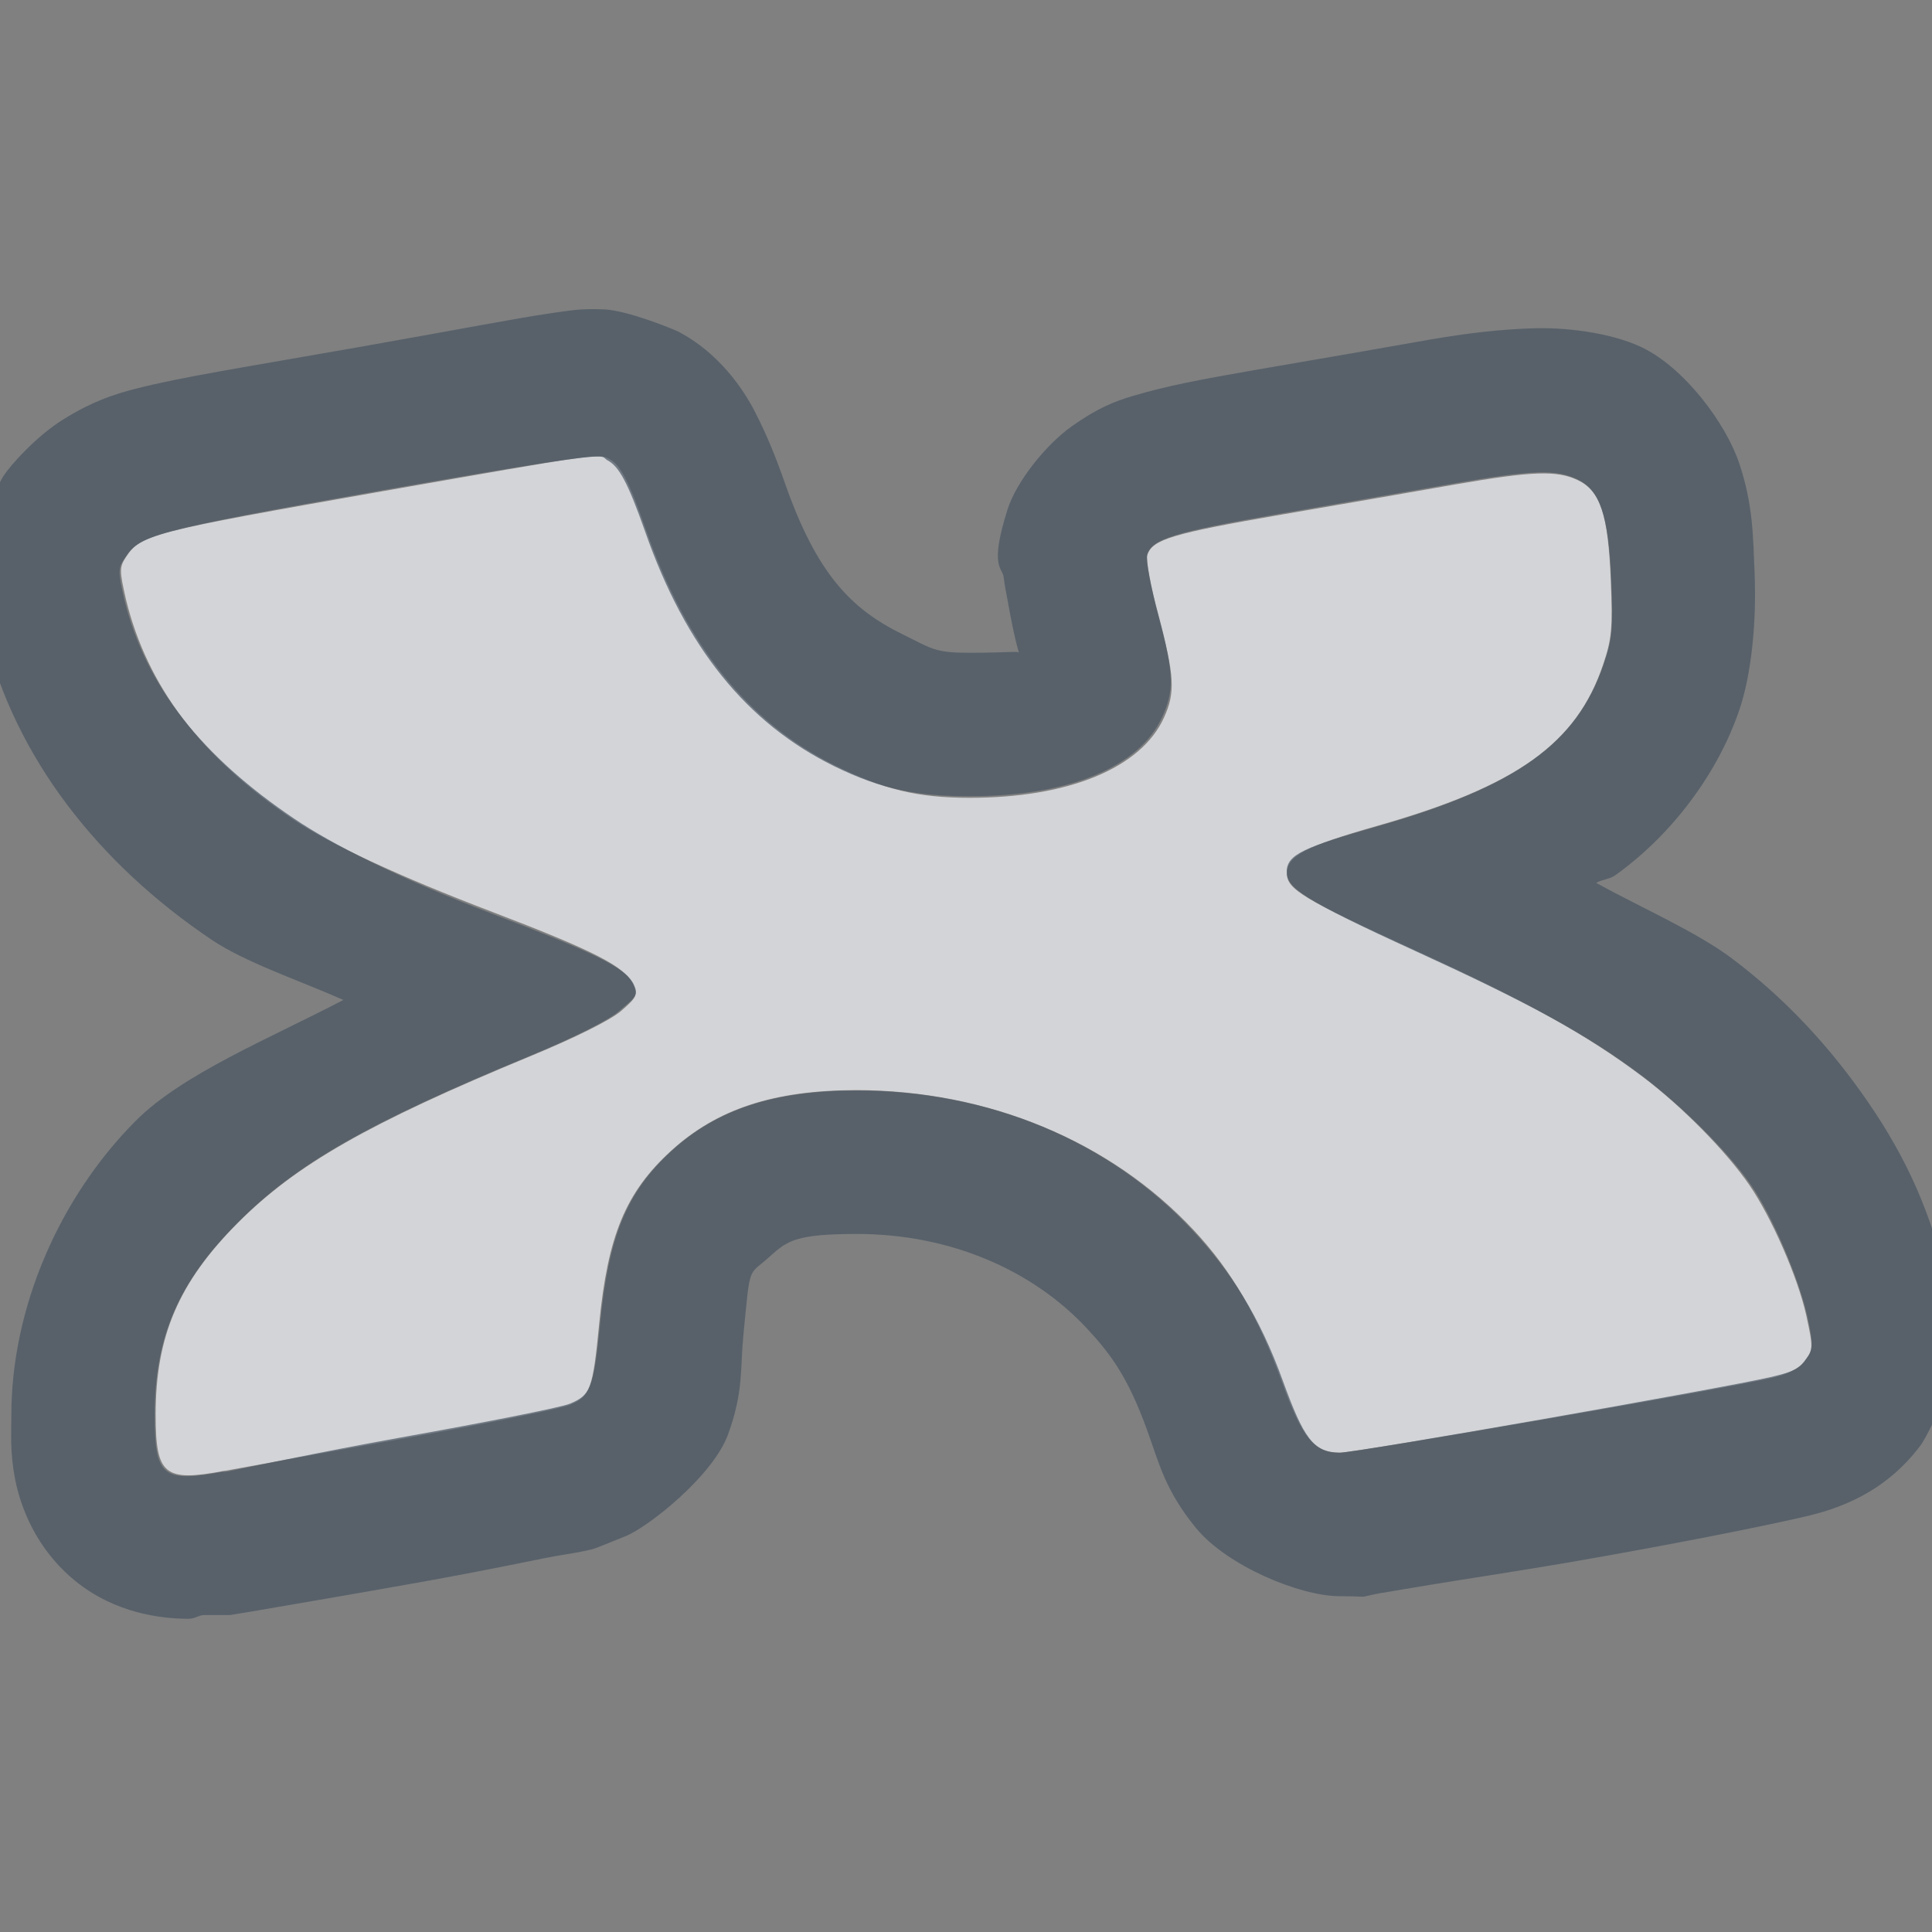 <?xml version="1.0" encoding="UTF-8" standalone="no"?>
<!-- Created with Inkscape (http://www.inkscape.org/) -->

<svg
   xmlns:dc="http://purl.org/dc/elements/1.1/"
   xmlns:cc="http://creativecommons.org/ns#"
   xmlns:rdf="http://www.w3.org/1999/02/22-rdf-syntax-ns#"
   xmlns:svg="http://www.w3.org/2000/svg"
   xmlns="http://www.w3.org/2000/svg"
   xmlns:sodipodi="http://sodipodi.sourceforge.net/DTD/sodipodi-0.dtd"
   xmlns:inkscape="http://www.inkscape.org/namespaces/inkscape"
   width="16"
   height="16"
   id="svg27665"
   version="1.1"
   inkscape:version="0.48.3.1 r9886"
   sodipodi:docname="xmind.svg">
  <rect width="100%" height="100%" fill="#808080" stroke="none"/>
  <defs
     id="defs27667" />
  <sodipodi:namedview
     id="base"
     pagecolor="#ffffff"
     bordercolor="#666666"
     borderopacity="1.0"
     inkscape:pageopacity="0.0"
     inkscape:pageshadow="2"
     inkscape:zoom="44.8"
     inkscape:cx="7.4325049"
     inkscape:cy="8.2572391"
     inkscape:document-units="px"
     inkscape:current-layer="layer1"
     showgrid="true"
     inkscape:window-width="1920"
     inkscape:window-height="1023"
     inkscape:window-x="-10"
     inkscape:window-y="35"
     inkscape:window-maximized="1"
     inkscape:snap-bbox="true"
     inkscape:bbox-paths="true"
     inkscape:bbox-nodes="true"
     inkscape:snap-bbox-edge-midpoints="true"
     inkscape:snap-bbox-midpoints="true"
     inkscape:object-paths="true"
     inkscape:snap-intersection-paths="true"
     inkscape:object-nodes="true"
     inkscape:snap-smooth-nodes="true"
     inkscape:snap-midpoints="true"
     inkscape:snap-object-midpoints="true"
     inkscape:snap-center="true"
     inkscape:snap-global="true"
     showguides="false"
     inkscape:guide-bbox="true"
     fit-margin-top="0"
     fit-margin-left="0"
     fit-margin-right="0"
     fit-margin-bottom="0"
     inkscape:showpageshadow="false">
    <sodipodi:guide
       orientation="0,1"
       position="-1494.228,523.036"
       id="guide4179" />
    <sodipodi:guide
       orientation="1,0"
       position="-1492.085,520.179"
       id="guide4181" />
    <inkscape:grid
       type="xygrid"
       id="grid4279"
       empspacing="5"
       visible="true"
       enabled="true"
       snapvisiblegridlinesonly="true"
       originx="6.6056504e-05px"
       originy="592px" />
  </sodipodi:namedview>
  <g
     inkscape:label="Camada 1"
     inkscape:groupmode="layer"
     id="layer1"
     transform="translate(3393.247,-1650.241)">
    <path
       style="color:#000000;fill:#EDEFF3;fill-opacity:0.758;fill-rule:nonzero;stroke:none;stroke-width:2.102;marker:none;visibility:visible;display:inline;overflow:visible;enable-background:accumulate"
       d="m -3391.385,1662.422 c 0.112,-0.021 0.772,-0.141 1.465,-0.265 0.694,-0.124 1.321,-0.251 1.394,-0.282 0.167,-0.07 0.189,-0.13 0.241,-0.669 0.071,-0.733 0.22,-1.091 0.594,-1.433 0.38,-0.348 0.853,-0.503 1.533,-0.504 1.091,0 2.108,0.421 2.8,1.163 0.313,0.336 0.53,0.711 0.727,1.253 0.17,0.469 0.266,0.586 0.482,0.586 0.133,0 3.175,-0.526 3.573,-0.618 0.14,-0.032 0.228,-0.078 0.277,-0.144 0.069,-0.093 0.069,-0.107 0.01,-0.378 -0.07,-0.314 -0.287,-0.809 -0.471,-1.077 -0.193,-0.28 -0.556,-0.649 -0.881,-0.894 -0.462,-0.348 -0.956,-0.623 -1.873,-1.043 -0.942,-0.431 -1.075,-0.511 -1.075,-0.642 0,-0.145 0.15,-0.224 0.746,-0.394 1.159,-0.33 1.651,-0.681 1.872,-1.335 0.072,-0.213 0.08,-0.3 0.064,-0.698 -0.022,-0.547 -0.086,-0.742 -0.274,-0.831 -0.174,-0.082 -0.375,-0.075 -1.009,0.035 -0.3,0.053 -0.946,0.165 -1.435,0.249 -0.915,0.158 -1.08,0.208 -1.12,0.336 -0.013,0.041 0.028,0.269 0.092,0.506 0.133,0.497 0.141,0.632 0.045,0.842 -0.189,0.416 -0.788,0.663 -1.607,0.663 -0.429,0 -0.709,-0.067 -1.109,-0.264 -0.723,-0.356 -1.233,-0.988 -1.569,-1.944 -0.146,-0.416 -0.214,-0.547 -0.308,-0.598 -0.088,-0.047 -0.106,-0.044 -1.877,0.267 -1.93,0.34 -2.003,0.358 -2.126,0.546 -0.055,0.083 -0.054,0.114 0,0.35 0.176,0.72 0.623,1.309 1.383,1.821 0.307,0.207 0.877,0.472 1.653,0.768 0.843,0.322 1.098,0.453 1.164,0.598 0.041,0.089 0.032,0.107 -0.099,0.221 -0.087,0.075 -0.383,0.223 -0.757,0.377 -1.33,0.55 -1.936,0.895 -2.419,1.38 -0.488,0.49 -0.679,0.936 -0.679,1.586 0,0.502 0.072,0.56 0.573,0.465 z"
       id="path3026"
       inkscape:connector-curvature="0" />
    <path
       style="font-size:medium;font-style:normal;font-variant:normal;font-weight:normal;font-stretch:normal;text-indent:0;text-align:start;text-decoration:none;line-height:normal;letter-spacing:normal;word-spacing:normal;text-transform:none;direction:ltr;block-progression:tb;writing-mode:lr-tb;text-anchor:start;baseline-shift:baseline;color:#000000;fill:#485462;fill-opacity:0.7;fill-rule:nonzero;stroke:none;stroke-width:2;marker:none;visibility:visible;display:inline;overflow:visible;enable-background:accumulate;font-family:Sans;-inkscape-font-specification:Sans"
       d="M 5 2.562 C 4.805 2.553 4.705 2.574 4.562 2.594 C 4.277 2.635 3.854 2.719 2.969 2.875 C 2.003 3.045 1.503 3.122 1.125 3.219 C 0.936 3.267 0.761 3.327 0.531 3.469 C 0.301 3.61 0.087 3.853 0.031 3.938 C -0.036 4.039 -0.188 4.443 -0.188 4.719 C -0.187 4.994 -0.154 5.091 -0.125 5.219 L -0.125 5.25 C 0.126 6.279 0.818 7.153 1.75 7.781 C 2.028 7.969 2.472 8.117 2.844 8.281 C 2.242 8.596 1.512 8.893 1.125 9.281 C 0.49 9.918 0.094 10.834 0.094 11.719 C 0.094 11.873 0.082 12.027 0.125 12.25 C 0.169 12.473 0.293 12.824 0.625 13.094 C 0.957 13.363 1.339 13.406 1.562 13.406 C 1.615 13.406 1.641 13.378 1.688 13.375 L 1.906 13.375 C 1.963 13.365 2.04 13.354 2.094 13.344 C 2.181 13.328 2.839 13.218 3.531 13.094 C 3.886 13.03 4.236 12.96 4.5 12.906 C 4.632 12.879 4.748 12.865 4.844 12.844 C 4.939 12.822 4.878 12.844 5.188 12.719 C 5.367 12.644 5.905 12.226 6.031 11.875 C 6.158 11.524 6.129 11.343 6.156 11.062 C 6.215 10.453 6.192 10.573 6.375 10.406 C 6.521 10.273 6.596 10.22 7.094 10.219 C 7.876 10.219 8.554 10.522 9 11 C 9.198 11.213 9.34 11.402 9.5 11.844 C 9.599 12.116 9.648 12.342 9.906 12.656 C 10.165 12.97 10.768 13.219 11.094 13.219 C 11.3 13.219 11.269 13.229 11.312 13.219 C 11.355 13.209 11.416 13.195 11.469 13.188 C 11.574 13.171 11.686 13.15 11.844 13.125 C 12.16 13.073 12.584 13.009 13 12.938 C 13.832 12.794 14.575 12.646 14.938 12.562 C 15.215 12.499 15.606 12.37 15.906 11.969 C 15.958 11.899 16.179 11.475 16.188 11.156 C 16.198 10.837 16.155 10.765 16.125 10.625 C 15.999 10.06 15.796 9.6 15.469 9.125 C 15.155 8.669 14.788 8.272 14.344 7.938 C 14.052 7.718 13.584 7.513 13.219 7.312 C 13.264 7.284 13.331 7.281 13.375 7.25 C 13.852 6.91 14.23 6.396 14.406 5.875 C 14.501 5.593 14.548 5.171 14.531 4.75 C 14.518 4.435 14.518 4.184 14.406 3.844 C 14.294 3.504 13.946 3.042 13.594 2.875 C 13.333 2.752 12.955 2.709 12.688 2.719 C 12.42 2.729 12.178 2.755 11.844 2.812 C 11.549 2.865 10.895 2.978 10.406 3.062 C 9.94 3.143 9.663 3.195 9.375 3.281 C 9.231 3.324 9.087 3.38 8.875 3.531 C 8.663 3.682 8.418 3.986 8.344 4.219 C 8.189 4.707 8.305 4.699 8.312 4.781 C 8.322 4.864 8.332 4.901 8.344 4.969 C 8.368 5.103 8.396 5.257 8.438 5.406 C 8.429 5.389 8.363 5.406 8.031 5.406 C 7.742 5.406 7.724 5.376 7.469 5.25 C 7.049 5.043 6.764 4.753 6.5 4 C 6.421 3.775 6.351 3.603 6.25 3.406 C 6.149 3.21 5.949 2.923 5.625 2.75 C 5.583 2.728 5.195 2.569 5 2.562 z M 4.969 3.781 C 5.01 3.783 5.009 3.801 5.031 3.812 C 5.126 3.863 5.198 3.991 5.344 4.406 C 5.679 5.362 6.183 5.987 6.906 6.344 C 7.307 6.541 7.602 6.594 8.031 6.594 C 8.85 6.594 9.436 6.353 9.625 5.938 C 9.721 5.727 9.727 5.591 9.594 5.094 C 9.53 4.857 9.487 4.635 9.5 4.594 C 9.541 4.465 9.71 4.408 10.625 4.25 C 11.114 4.165 11.762 4.053 12.062 4 C 12.697 3.89 12.889 3.887 13.062 3.969 C 13.25 4.058 13.322 4.265 13.344 4.812 C 13.36 5.21 13.353 5.287 13.281 5.5 C 13.059 6.154 12.565 6.513 11.406 6.844 C 10.81 7.014 10.656 7.074 10.656 7.219 C 10.656 7.35 10.777 7.444 11.719 7.875 C 12.636 8.295 13.132 8.558 13.594 8.906 C 13.919 9.151 14.307 9.532 14.5 9.812 C 14.685 10.081 14.899 10.593 14.969 10.906 C 15.028 11.177 15.007 11.188 14.938 11.281 C 14.889 11.347 14.796 11.374 14.656 11.406 C 14.258 11.498 11.227 12.031 11.094 12.031 C 10.878 12.031 10.795 11.906 10.625 11.438 C 10.429 10.895 10.188 10.523 9.875 10.188 C 9.183 9.445 8.184 9.031 7.094 9.031 C 6.414 9.032 5.943 9.184 5.562 9.531 C 5.189 9.873 5.04 10.236 4.969 10.969 C 4.916 11.508 4.886 11.555 4.719 11.625 C 4.646 11.656 4.006 11.782 3.312 11.906 C 2.619 12.031 1.987 12.166 1.875 12.188 L 1.844 12.188 C 1.343 12.283 1.281 12.22 1.281 11.719 C 1.281 11.069 1.48 10.615 1.969 10.125 C 2.452 9.64 3.045 9.3 4.375 8.75 C 4.749 8.595 5.038 8.45 5.125 8.375 C 5.256 8.262 5.291 8.245 5.25 8.156 C 5.184 8.011 4.905 7.884 4.062 7.562 C 3.287 7.267 2.744 6.988 2.438 6.781 C 1.678 6.269 1.207 5.688 1.031 4.969 C 0.977 4.733 0.976 4.708 1.031 4.625 C 1.154 4.438 1.227 4.402 3.156 4.062 C 4.485 3.829 4.844 3.777 4.969 3.781 z "
       transform="translate(-3393.247,1650.241)"
       id="path3022" />
  </g>
</svg>
